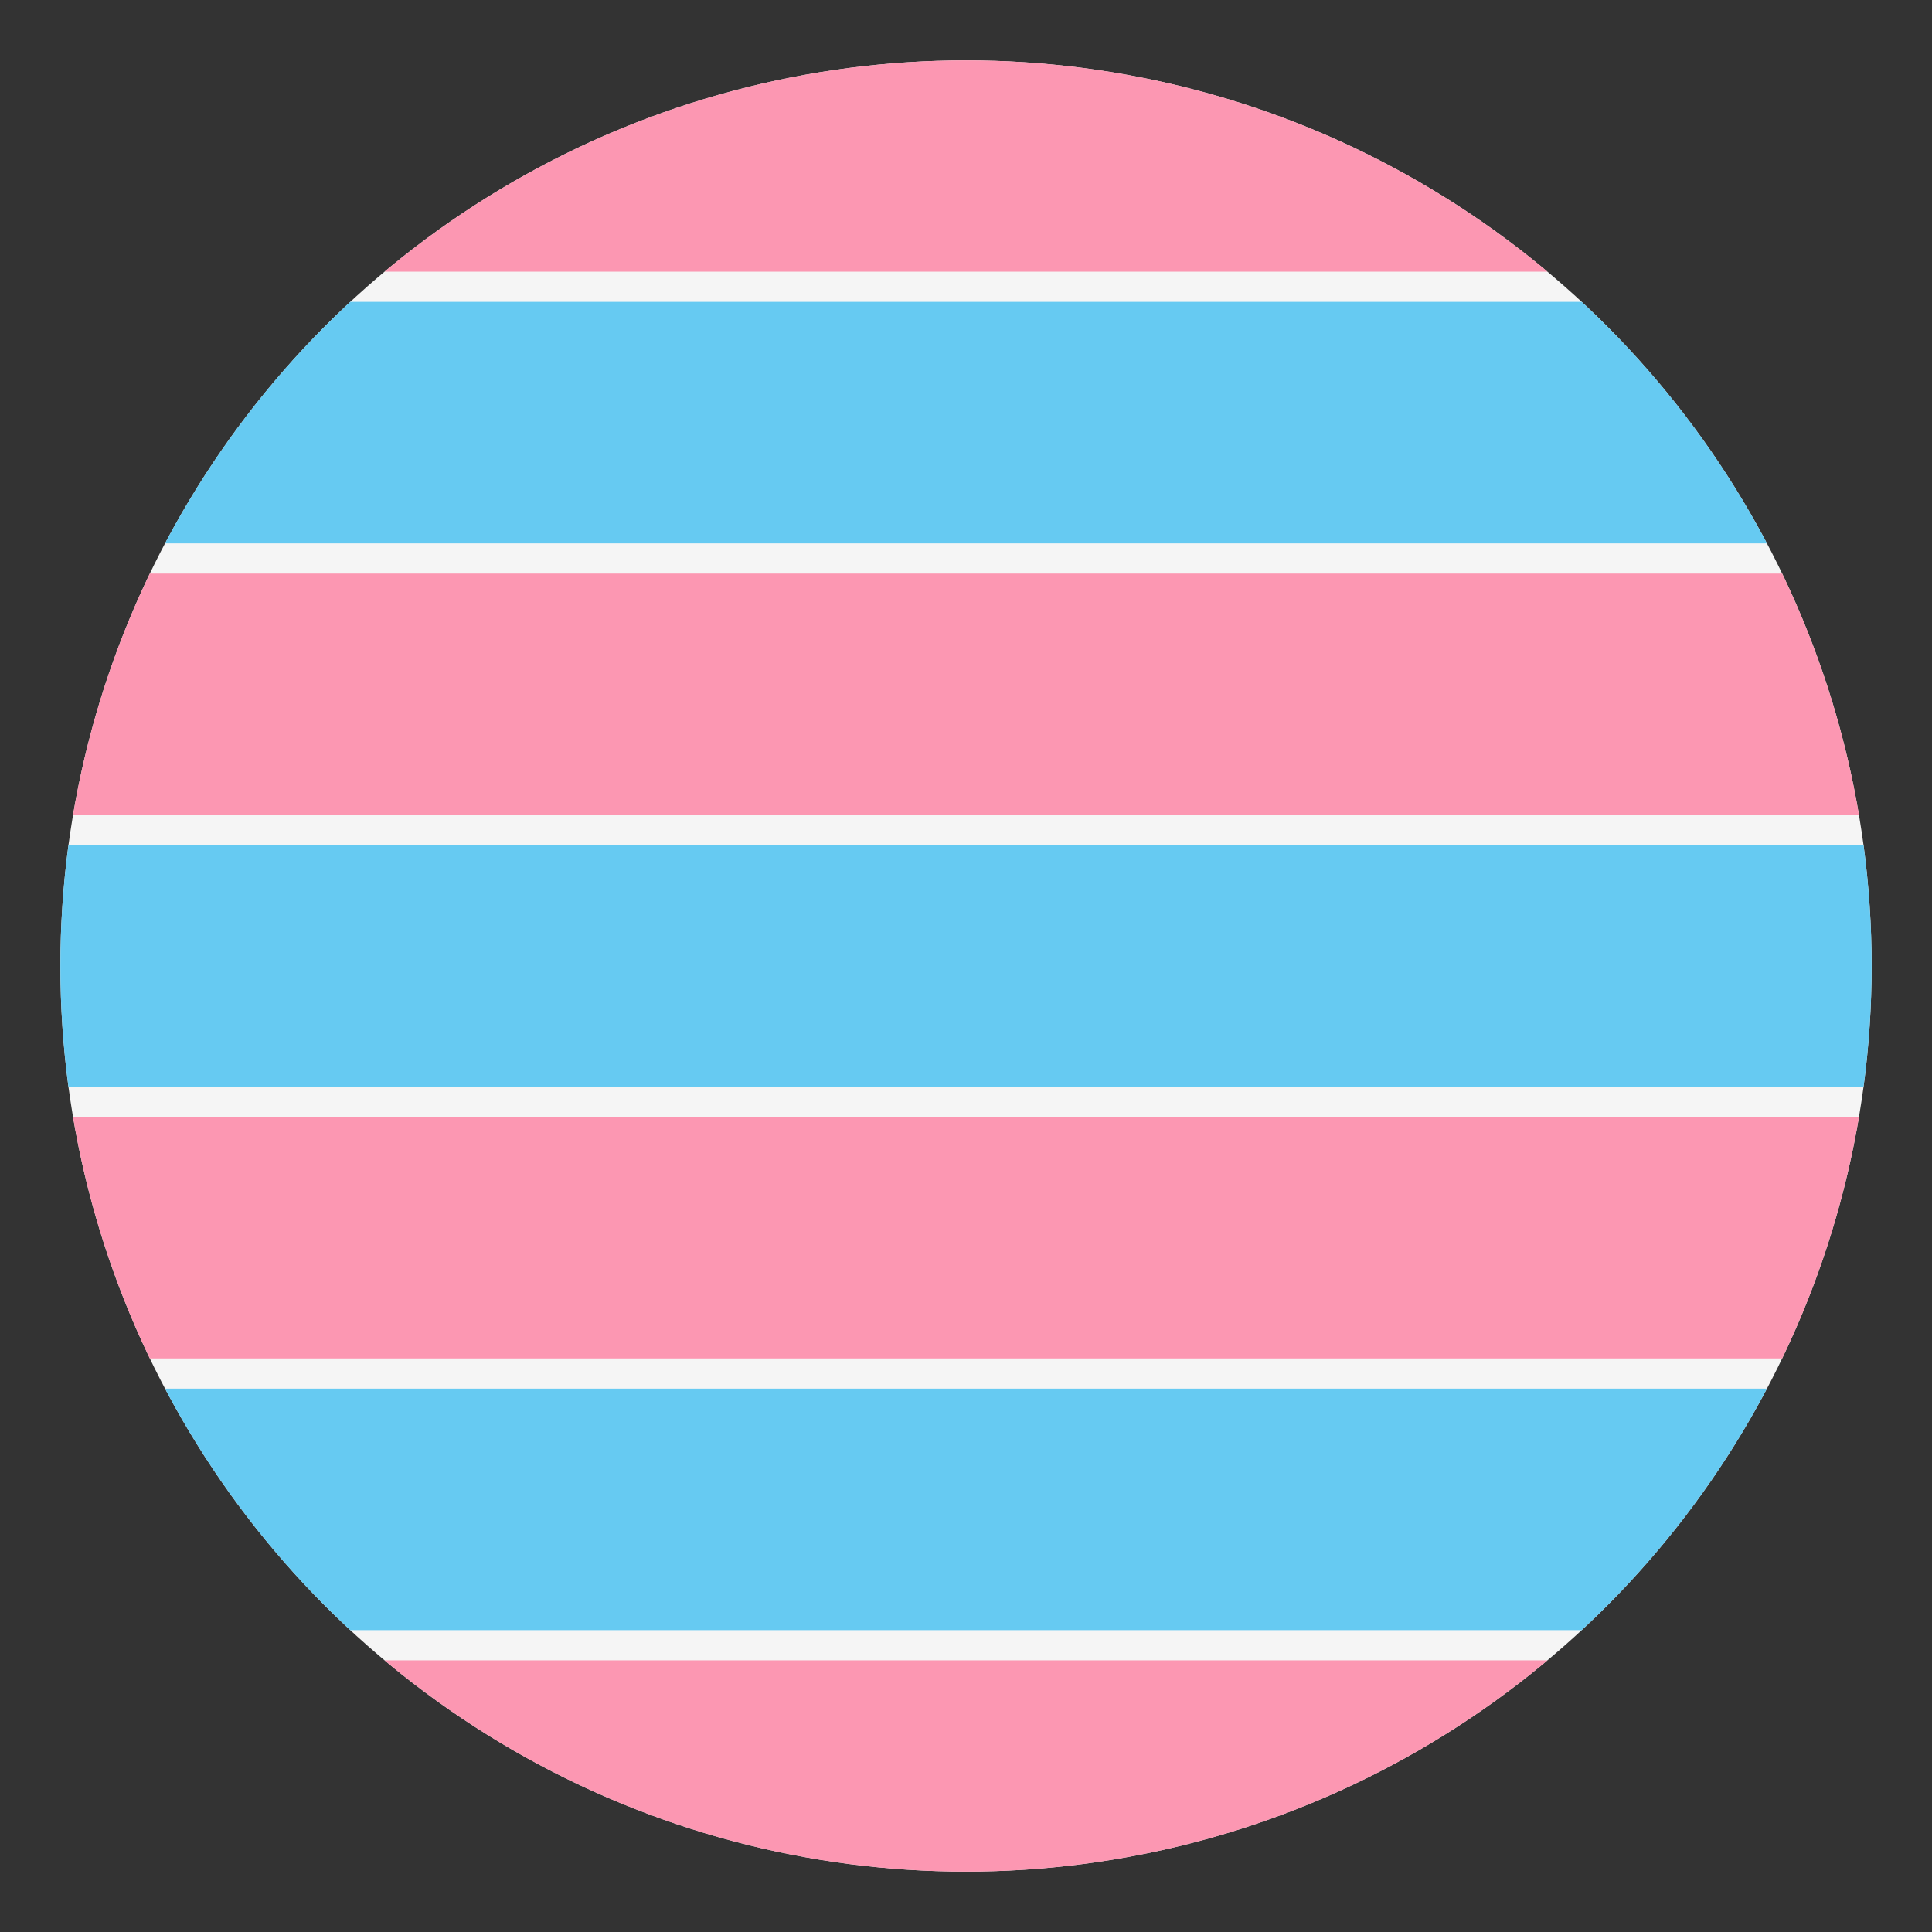 <svg xmlns="http://www.w3.org/2000/svg" viewBox="0 0 64 64">
<rect x="0" y="0" width="64" height="64" fill="#333333" stroke="none"/>
<title>Pride Flag for Transexual</title><desc>light-pink, cyan, light-pink, cyan, light-pink, cyan, light-pink stripes with white borders</desc>
<defs>
	<clipPath id="circle">
		<circle cx="32" cy="32" r="30"/>
	</clipPath>
</defs>
<g clip-path="url(#circle)">
	<rect fill="#F5F5F5" width="100%" height="100%"/>
	<rect fill="#FC97B2" width="64" height="8" x="0" y="1"/>
	<rect fill="#66CAF2" width="64" height="8" x="0" y="10"/>
	<rect fill="#FC97B2" width="64" height="8" x="0" y="19"/>
	<rect fill="#66CAF2" width="64" height="8" x="0" y="28"/>
	<rect fill="#FC97B2" width="64" height="8" x="0" y="37"/>
	<rect fill="#66CAF2" width="64" height="8" x="0" y="46"/>
	<rect fill="#FC97B2" width="64" height="8" x="0" y="55"/>
</g>
</svg>
